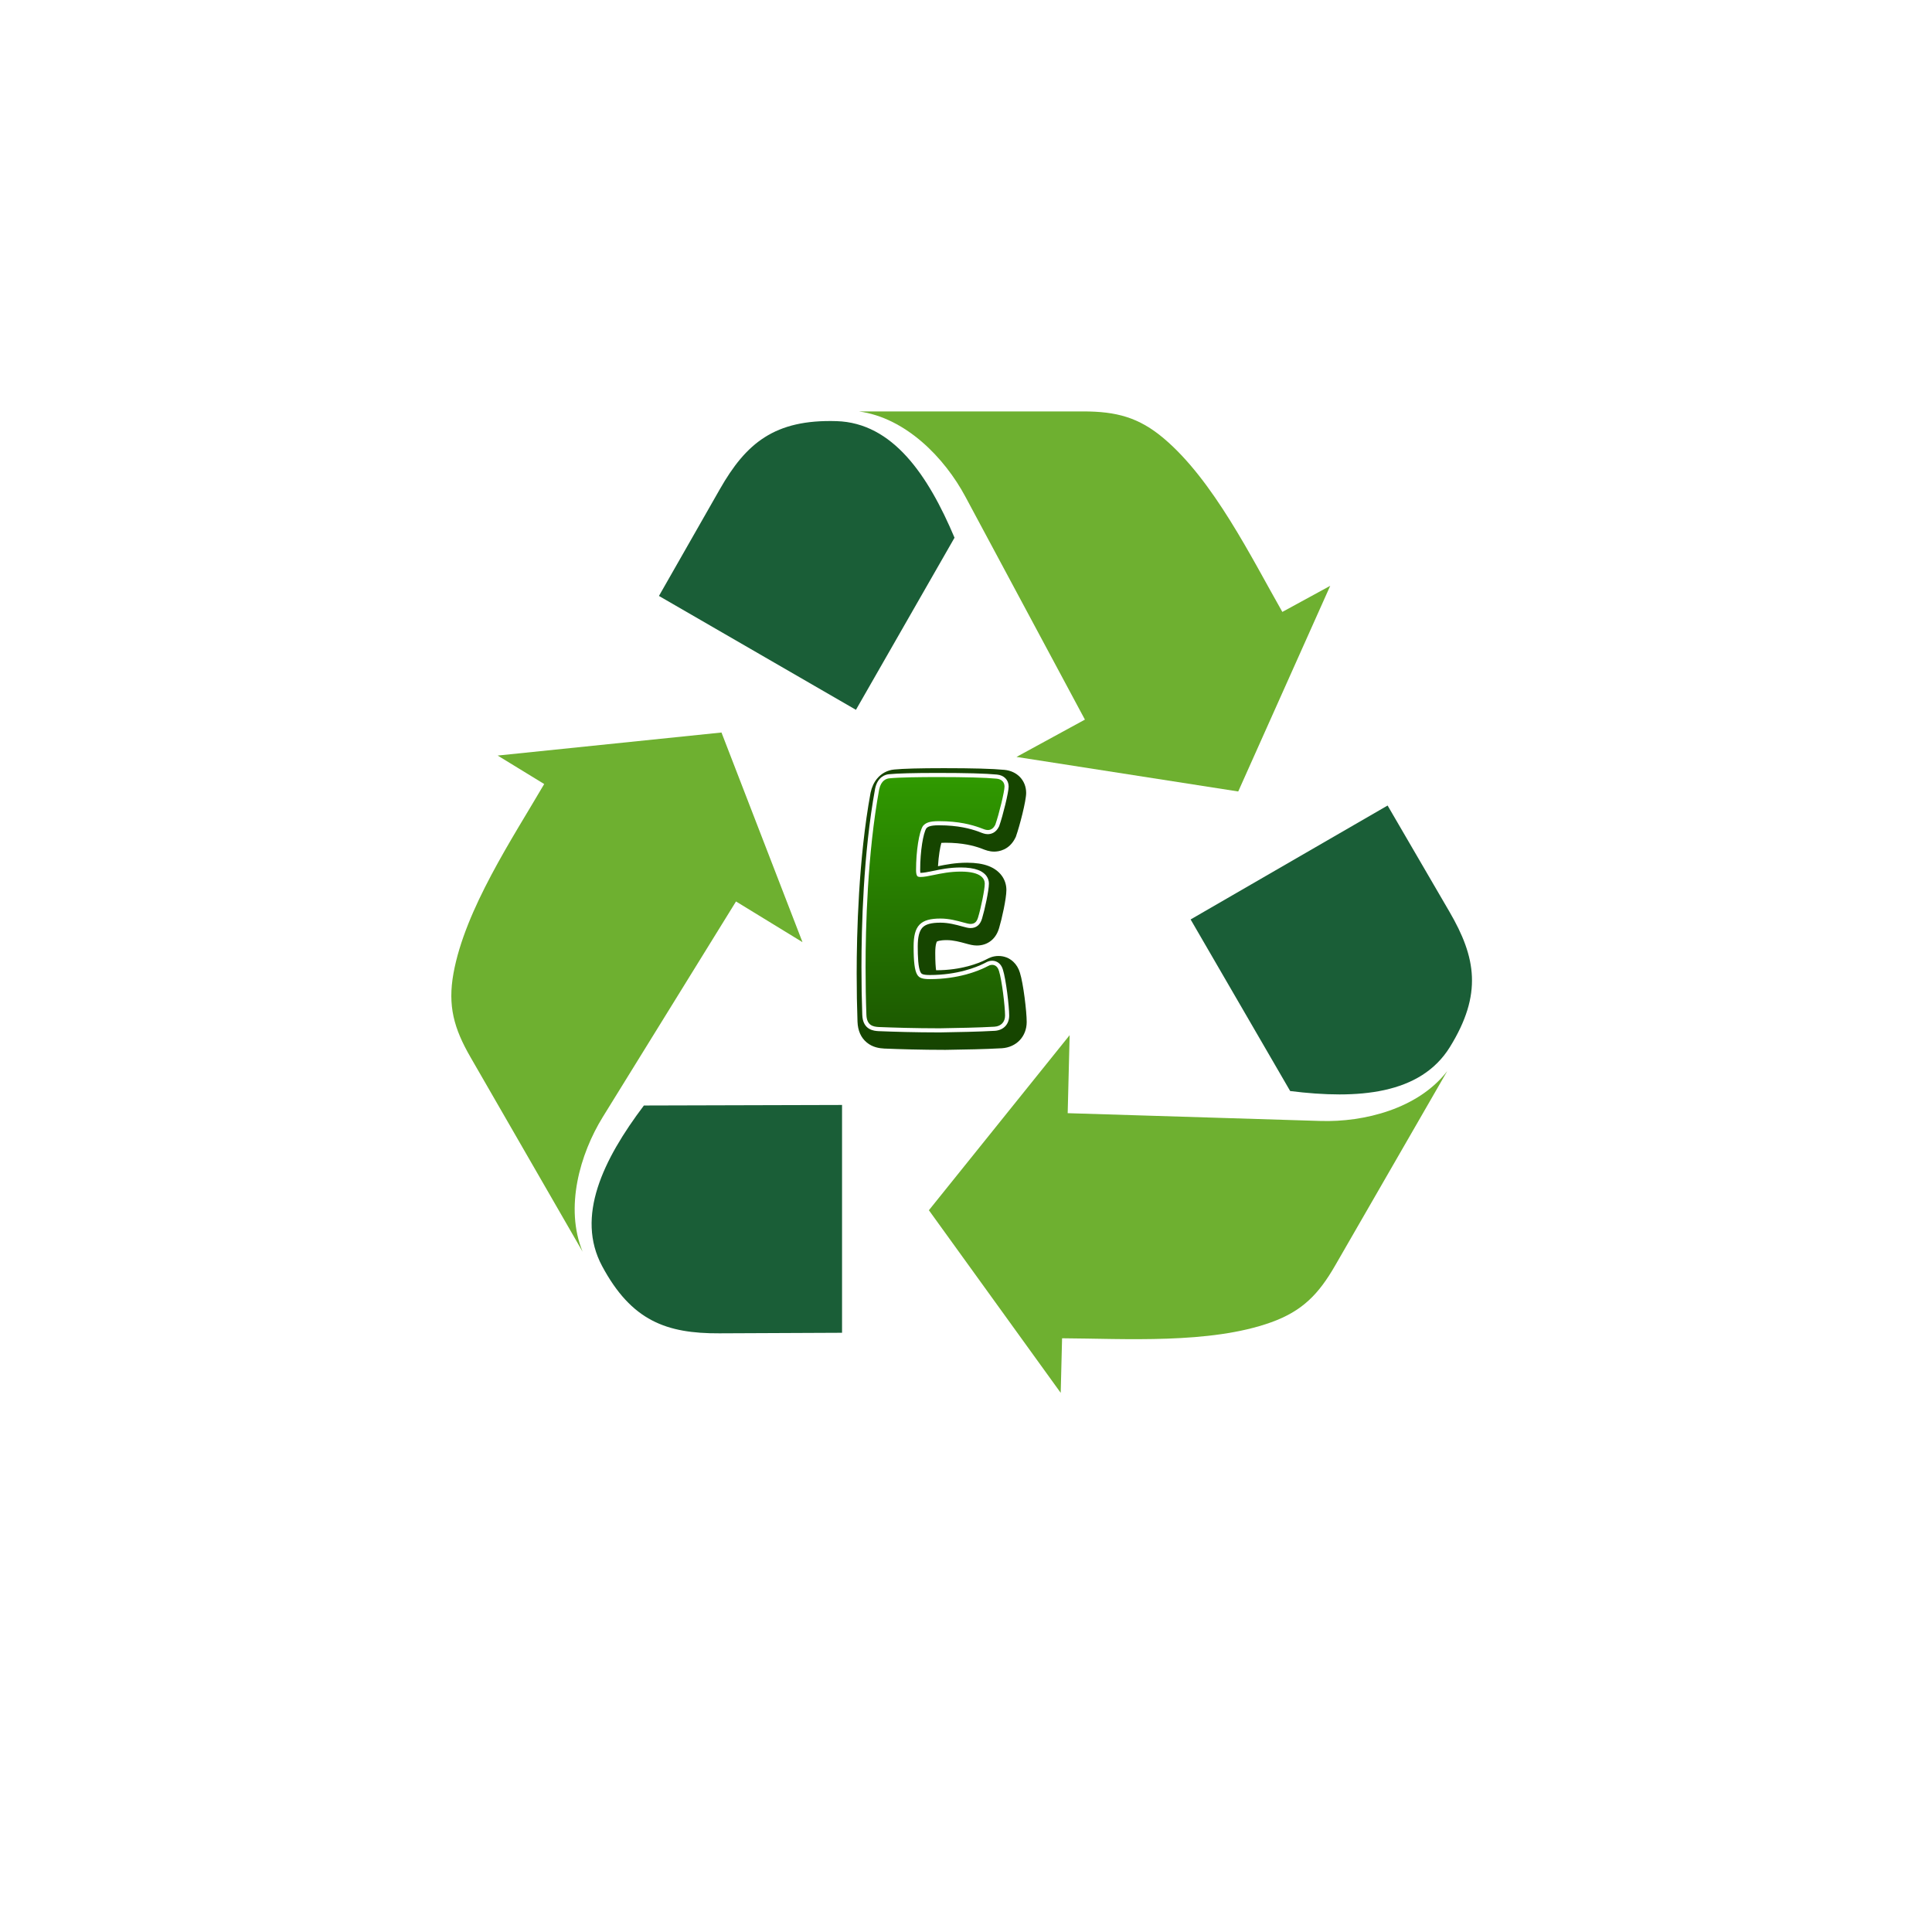 <svg xmlns="http://www.w3.org/2000/svg" xmlns:xlink="http://www.w3.org/1999/xlink" width="500" zoomAndPan="magnify" viewBox="0 0 375 375" height="500" preserveAspectRatio="xMidYMid meet" version="1.0"><defs><clipPath id="04d56628a8"><path d="M 180 200 L 281 200 L 281 270.355 L 180 270.355 Z M 180 200 " clip-rule="nonzero"/></clipPath><clipPath id="c469d9c2a2"><path d="M 166 79.855 L 259 79.855 L 259 154 L 166 154 Z M 166 79.855 " clip-rule="nonzero"/></clipPath><clipPath id="bf37eee70d"><path d="M 166.281 149.066 L 199.281 149.066 L 199.281 203.816 L 166.281 203.816 Z M 166.281 149.066 " clip-rule="nonzero"/></clipPath><clipPath id="4aff7ef567"><path d="M 168 150 L 196 150 L 196 200 L 168 200 Z M 168 150 " clip-rule="nonzero"/></clipPath><clipPath id="5893303782"><path d="M 182.227 199.59 C 177.66 199.59 173.383 199.457 170.598 199.344 L 170.59 199.344 C 169.457 199.285 168.242 199.047 168.168 196.965 C 168.062 194.141 168.008 191.023 168.008 187.707 C 168.008 180.199 168.352 165.738 170.645 153.238 L 170.648 153.223 C 171.02 151.473 172.035 151.125 172.613 151.074 C 174.609 150.871 178.801 150.828 181.965 150.828 C 187.484 150.828 191.23 150.93 193.418 151.137 C 194.395 151.219 194.977 151.793 194.977 152.672 C 194.977 153.602 193.918 157.996 193.207 160.02 L 193.195 160.055 L 193.18 160.086 C 192.852 160.766 192.363 161.109 191.734 161.109 C 191.34 161.109 190.938 160.949 190.375 160.727 C 190.305 160.699 190.23 160.668 190.152 160.641 C 188.633 160.102 186.16 159.387 182.227 159.387 C 180.34 159.387 179.66 159.727 179.148 160.316 C 178.395 161.438 177.805 165.176 177.805 168.867 C 177.805 169.434 177.879 169.82 178.023 170.016 C 178.07 170.078 178.18 170.223 178.656 170.223 C 179.367 170.223 180.234 170.043 181.238 169.832 C 182.652 169.539 184.414 169.176 186.48 169.176 C 190.535 169.176 191.141 170.641 191.141 171.516 C 191.141 172.652 190.395 176.262 189.855 178.031 C 189.598 178.945 189.152 179.336 188.371 179.336 C 188.035 179.336 187.59 179.211 186.91 179.027 C 185.773 178.715 184.219 178.289 182.543 178.289 C 178.648 178.289 177.332 179.656 177.332 183.707 C 177.332 186.707 177.535 188.34 178.016 189.16 C 178.402 189.824 179.027 190.047 180.496 190.047 C 186.016 190.047 189.855 188.457 191.25 187.773 L 191.262 187.766 C 191.406 187.699 191.531 187.633 191.637 187.574 C 191.926 187.422 192.199 187.277 192.574 187.277 C 192.945 187.277 193.602 187.43 193.898 188.453 C 194.457 190.164 195.082 195.371 195.082 197.129 C 195.082 198.375 194.297 199.199 193.035 199.281 C 189.824 199.465 186.078 199.527 182.453 199.59 Z M 182.227 199.59 " clip-rule="nonzero"/></clipPath><linearGradient x1="247.24" gradientTransform="matrix(0.062, 0, 0, 0.062, 166.281, 149.102)" y1="28" x2="247.24" gradientUnits="userSpaceOnUse" y2="820" id="b32fead0d7"><stop stop-opacity="1" stop-color="rgb(18.799%, 59.999%, 0%)" offset="0"/><stop stop-opacity="1" stop-color="rgb(18.768%, 59.901%, 0%)" offset="0.008"/><stop stop-opacity="1" stop-color="rgb(18.707%, 59.705%, 0%)" offset="0.016"/><stop stop-opacity="1" stop-color="rgb(18.646%, 59.509%, 0%)" offset="0.023"/><stop stop-opacity="1" stop-color="rgb(18.585%, 59.312%, 0%)" offset="0.031"/><stop stop-opacity="1" stop-color="rgb(18.526%, 59.117%, 0%)" offset="0.039"/><stop stop-opacity="1" stop-color="rgb(18.465%, 58.92%, 0%)" offset="0.047"/><stop stop-opacity="1" stop-color="rgb(18.404%, 58.725%, 0%)" offset="0.055"/><stop stop-opacity="1" stop-color="rgb(18.343%, 58.528%, 0%)" offset="0.062"/><stop stop-opacity="1" stop-color="rgb(18.282%, 58.331%, 0%)" offset="0.07"/><stop stop-opacity="1" stop-color="rgb(18.221%, 58.136%, 0%)" offset="0.078"/><stop stop-opacity="1" stop-color="rgb(18.159%, 57.939%, 0%)" offset="0.086"/><stop stop-opacity="1" stop-color="rgb(18.098%, 57.744%, 0%)" offset="0.094"/><stop stop-opacity="1" stop-color="rgb(18.037%, 57.547%, 0%)" offset="0.102"/><stop stop-opacity="1" stop-color="rgb(17.976%, 57.352%, 0%)" offset="0.109"/><stop stop-opacity="1" stop-color="rgb(17.915%, 57.155%, 0%)" offset="0.117"/><stop stop-opacity="1" stop-color="rgb(17.854%, 56.96%, 0%)" offset="0.125"/><stop stop-opacity="1" stop-color="rgb(17.793%, 56.763%, 0%)" offset="0.133"/><stop stop-opacity="1" stop-color="rgb(17.732%, 56.567%, 0%)" offset="0.141"/><stop stop-opacity="1" stop-color="rgb(17.671%, 56.371%, 0%)" offset="0.148"/><stop stop-opacity="1" stop-color="rgb(17.61%, 56.175%, 0%)" offset="0.156"/><stop stop-opacity="1" stop-color="rgb(17.551%, 55.978%, 0%)" offset="0.164"/><stop stop-opacity="1" stop-color="rgb(17.49%, 55.783%, 0%)" offset="0.172"/><stop stop-opacity="1" stop-color="rgb(17.429%, 55.586%, 0%)" offset="0.18"/><stop stop-opacity="1" stop-color="rgb(17.368%, 55.391%, 0%)" offset="0.188"/><stop stop-opacity="1" stop-color="rgb(17.307%, 55.194%, 0%)" offset="0.195"/><stop stop-opacity="1" stop-color="rgb(17.245%, 54.999%, 0%)" offset="0.203"/><stop stop-opacity="1" stop-color="rgb(17.184%, 54.802%, 0%)" offset="0.211"/><stop stop-opacity="1" stop-color="rgb(17.123%, 54.607%, 0%)" offset="0.219"/><stop stop-opacity="1" stop-color="rgb(17.062%, 54.41%, 0%)" offset="0.227"/><stop stop-opacity="1" stop-color="rgb(17.001%, 54.214%, 0%)" offset="0.234"/><stop stop-opacity="1" stop-color="rgb(16.94%, 54.018%, 0%)" offset="0.242"/><stop stop-opacity="1" stop-color="rgb(16.879%, 53.822%, 0%)" offset="0.25"/><stop stop-opacity="1" stop-color="rgb(16.818%, 53.625%, 0%)" offset="0.258"/><stop stop-opacity="1" stop-color="rgb(16.757%, 53.43%, 0%)" offset="0.266"/><stop stop-opacity="1" stop-color="rgb(16.696%, 53.233%, 0%)" offset="0.273"/><stop stop-opacity="1" stop-color="rgb(16.637%, 53.038%, 0%)" offset="0.281"/><stop stop-opacity="1" stop-color="rgb(16.576%, 52.841%, 0%)" offset="0.289"/><stop stop-opacity="1" stop-color="rgb(16.515%, 52.646%, 0%)" offset="0.297"/><stop stop-opacity="1" stop-color="rgb(16.454%, 52.449%, 0%)" offset="0.305"/><stop stop-opacity="1" stop-color="rgb(16.393%, 52.254%, 0%)" offset="0.312"/><stop stop-opacity="1" stop-color="rgb(16.331%, 52.057%, 0%)" offset="0.32"/><stop stop-opacity="1" stop-color="rgb(16.27%, 51.862%, 0%)" offset="0.328"/><stop stop-opacity="1" stop-color="rgb(16.209%, 51.665%, 0%)" offset="0.336"/><stop stop-opacity="1" stop-color="rgb(16.148%, 51.469%, 0%)" offset="0.344"/><stop stop-opacity="1" stop-color="rgb(16.087%, 51.273%, 0%)" offset="0.352"/><stop stop-opacity="1" stop-color="rgb(16.026%, 51.077%, 0%)" offset="0.359"/><stop stop-opacity="1" stop-color="rgb(15.965%, 50.88%, 0%)" offset="0.367"/><stop stop-opacity="1" stop-color="rgb(15.904%, 50.685%, 0%)" offset="0.375"/><stop stop-opacity="1" stop-color="rgb(15.843%, 50.488%, 0%)" offset="0.383"/><stop stop-opacity="1" stop-color="rgb(15.782%, 50.291%, 0%)" offset="0.391"/><stop stop-opacity="1" stop-color="rgb(15.721%, 50.096%, 0%)" offset="0.398"/><stop stop-opacity="1" stop-color="rgb(15.662%, 49.899%, 0%)" offset="0.406"/><stop stop-opacity="1" stop-color="rgb(15.601%, 49.704%, 0%)" offset="0.414"/><stop stop-opacity="1" stop-color="rgb(15.54%, 49.507%, 0%)" offset="0.422"/><stop stop-opacity="1" stop-color="rgb(15.479%, 49.312%, 0%)" offset="0.43"/><stop stop-opacity="1" stop-color="rgb(15.417%, 49.115%, 0%)" offset="0.438"/><stop stop-opacity="1" stop-color="rgb(15.356%, 48.92%, 0%)" offset="0.445"/><stop stop-opacity="1" stop-color="rgb(15.295%, 48.723%, 0%)" offset="0.453"/><stop stop-opacity="1" stop-color="rgb(15.234%, 48.528%, 0%)" offset="0.461"/><stop stop-opacity="1" stop-color="rgb(15.173%, 48.331%, 0%)" offset="0.469"/><stop stop-opacity="1" stop-color="rgb(15.112%, 48.135%, 0%)" offset="0.477"/><stop stop-opacity="1" stop-color="rgb(15.051%, 47.939%, 0%)" offset="0.484"/><stop stop-opacity="1" stop-color="rgb(14.99%, 47.743%, 0%)" offset="0.492"/><stop stop-opacity="1" stop-color="rgb(14.929%, 47.546%, 0%)" offset="0.5"/><stop stop-opacity="1" stop-color="rgb(14.868%, 47.351%, 0%)" offset="0.508"/><stop stop-opacity="1" stop-color="rgb(14.807%, 47.154%, 0%)" offset="0.516"/><stop stop-opacity="1" stop-color="rgb(14.746%, 46.959%, 0%)" offset="0.523"/><stop stop-opacity="1" stop-color="rgb(14.687%, 46.762%, 0%)" offset="0.531"/><stop stop-opacity="1" stop-color="rgb(14.626%, 46.567%, 0%)" offset="0.539"/><stop stop-opacity="1" stop-color="rgb(14.565%, 46.37%, 0%)" offset="0.547"/><stop stop-opacity="1" stop-color="rgb(14.503%, 46.175%, 0%)" offset="0.555"/><stop stop-opacity="1" stop-color="rgb(14.442%, 45.978%, 0%)" offset="0.562"/><stop stop-opacity="1" stop-color="rgb(14.381%, 45.782%, 0%)" offset="0.57"/><stop stop-opacity="1" stop-color="rgb(14.32%, 45.586%, 0%)" offset="0.578"/><stop stop-opacity="1" stop-color="rgb(14.259%, 45.39%, 0%)" offset="0.586"/><stop stop-opacity="1" stop-color="rgb(14.198%, 45.193%, 0%)" offset="0.594"/><stop stop-opacity="1" stop-color="rgb(14.137%, 44.998%, 0%)" offset="0.602"/><stop stop-opacity="1" stop-color="rgb(14.076%, 44.801%, 0%)" offset="0.609"/><stop stop-opacity="1" stop-color="rgb(14.015%, 44.606%, 0%)" offset="0.617"/><stop stop-opacity="1" stop-color="rgb(13.954%, 44.409%, 0%)" offset="0.625"/><stop stop-opacity="1" stop-color="rgb(13.893%, 44.214%, 0%)" offset="0.633"/><stop stop-opacity="1" stop-color="rgb(13.832%, 44.017%, 0%)" offset="0.641"/><stop stop-opacity="1" stop-color="rgb(13.773%, 43.822%, 0%)" offset="0.648"/><stop stop-opacity="1" stop-color="rgb(13.712%, 43.625%, 0%)" offset="0.656"/><stop stop-opacity="1" stop-color="rgb(13.651%, 43.43%, 0%)" offset="0.664"/><stop stop-opacity="1" stop-color="rgb(13.589%, 43.233%, 0%)" offset="0.672"/><stop stop-opacity="1" stop-color="rgb(13.528%, 43.037%, 0%)" offset="0.68"/><stop stop-opacity="1" stop-color="rgb(13.467%, 42.841%, 0%)" offset="0.688"/><stop stop-opacity="1" stop-color="rgb(13.406%, 42.645%, 0%)" offset="0.695"/><stop stop-opacity="1" stop-color="rgb(13.345%, 42.448%, 0%)" offset="0.703"/><stop stop-opacity="1" stop-color="rgb(13.284%, 42.253%, 0%)" offset="0.711"/><stop stop-opacity="1" stop-color="rgb(13.223%, 42.056%, 0%)" offset="0.719"/><stop stop-opacity="1" stop-color="rgb(13.162%, 41.859%, 0%)" offset="0.727"/><stop stop-opacity="1" stop-color="rgb(13.101%, 41.664%, 0%)" offset="0.734"/><stop stop-opacity="1" stop-color="rgb(13.04%, 41.467%, 0%)" offset="0.742"/><stop stop-opacity="1" stop-color="rgb(12.979%, 41.272%, 0%)" offset="0.75"/><stop stop-opacity="1" stop-color="rgb(12.918%, 41.075%, 0%)" offset="0.758"/><stop stop-opacity="1" stop-color="rgb(12.857%, 40.88%, 0%)" offset="0.766"/><stop stop-opacity="1" stop-color="rgb(12.798%, 40.683%, 0%)" offset="0.773"/><stop stop-opacity="1" stop-color="rgb(12.737%, 40.488%, 0%)" offset="0.781"/><stop stop-opacity="1" stop-color="rgb(12.675%, 40.291%, 0%)" offset="0.789"/><stop stop-opacity="1" stop-color="rgb(12.614%, 40.096%, 0%)" offset="0.797"/><stop stop-opacity="1" stop-color="rgb(12.553%, 39.899%, 0%)" offset="0.805"/><stop stop-opacity="1" stop-color="rgb(12.492%, 39.703%, 0%)" offset="0.812"/><stop stop-opacity="1" stop-color="rgb(12.431%, 39.507%, 0%)" offset="0.82"/><stop stop-opacity="1" stop-color="rgb(12.37%, 39.311%, 0%)" offset="0.828"/><stop stop-opacity="1" stop-color="rgb(12.309%, 39.114%, 0%)" offset="0.836"/><stop stop-opacity="1" stop-color="rgb(12.248%, 38.919%, 0%)" offset="0.844"/><stop stop-opacity="1" stop-color="rgb(12.187%, 38.722%, 0%)" offset="0.852"/><stop stop-opacity="1" stop-color="rgb(12.126%, 38.527%, 0%)" offset="0.859"/><stop stop-opacity="1" stop-color="rgb(12.065%, 38.33%, 0%)" offset="0.867"/><stop stop-opacity="1" stop-color="rgb(12.004%, 38.135%, 0%)" offset="0.875"/><stop stop-opacity="1" stop-color="rgb(11.943%, 37.938%, 0%)" offset="0.883"/><stop stop-opacity="1" stop-color="rgb(11.882%, 37.743%, 0%)" offset="0.891"/><stop stop-opacity="1" stop-color="rgb(11.823%, 37.546%, 0%)" offset="0.898"/><stop stop-opacity="1" stop-color="rgb(11.761%, 37.35%, 0%)" offset="0.906"/><stop stop-opacity="1" stop-color="rgb(11.7%, 37.154%, 0%)" offset="0.914"/><stop stop-opacity="1" stop-color="rgb(11.639%, 36.958%, 0%)" offset="0.922"/><stop stop-opacity="1" stop-color="rgb(11.578%, 36.761%, 0%)" offset="0.93"/><stop stop-opacity="1" stop-color="rgb(11.517%, 36.566%, 0%)" offset="0.938"/><stop stop-opacity="1" stop-color="rgb(11.456%, 36.369%, 0%)" offset="0.945"/><stop stop-opacity="1" stop-color="rgb(11.395%, 36.174%, 0%)" offset="0.953"/><stop stop-opacity="1" stop-color="rgb(11.334%, 35.977%, 0%)" offset="0.961"/><stop stop-opacity="1" stop-color="rgb(11.273%, 35.782%, 0%)" offset="0.969"/><stop stop-opacity="1" stop-color="rgb(11.212%, 35.585%, 0%)" offset="0.977"/><stop stop-opacity="1" stop-color="rgb(11.151%, 35.39%, 0%)" offset="0.984"/><stop stop-opacity="1" stop-color="rgb(11.09%, 35.193%, 0%)" offset="0.992"/><stop stop-opacity="1" stop-color="rgb(11.029%, 34.998%, 0%)" offset="1"/></linearGradient></defs><rect x="-37.5" width="450" fill="#ffffff" y="-37.5" height="450" fill-opacity="1"/><rect x="-37.5" width="450" fill="#ffffff" y="-37.5" height="450" fill-opacity="1"/><path fill="#1a5e37" d="M 163.441 214.473 L 124.98 214.578 C 117.008 225.141 111.727 236.148 116.867 245.742 C 122.566 256.379 129.367 258.844 139.625 258.797 L 163.441 258.691 Z M 163.441 214.473 " fill-opacity="1" fill-rule="evenodd"/><path fill="#6eb030" d="M 113.082 242.949 C 105.828 230.367 98.578 217.781 91.324 205.199 C 88.105 199.613 86.879 195.246 88.02 188.922 C 90.266 176.5 99.492 162.691 105.629 152.18 L 96.598 146.652 L 140.039 142.18 L 155.762 182.871 L 142.859 174.973 L 117.016 216.781 C 112.559 223.992 109.582 234.402 113.082 242.949 Z M 113.082 242.949 " fill-opacity="1" fill-rule="evenodd"/><path fill="#1a5e37" d="M 231.098 178.465 L 250.422 211.77 C 263.543 213.406 275.699 212.484 281.426 203.227 C 287.77 192.965 286.504 185.832 281.332 176.957 L 269.332 156.352 Z M 231.098 178.465 " fill-opacity="1" fill-rule="evenodd"/><g clip-path="url(#04d56628a8)"><path fill="#6eb030" d="M 280.902 207.906 C 273.648 220.492 266.395 233.074 259.141 245.656 C 255.922 251.242 252.758 254.488 246.719 256.66 C 234.855 260.926 218.305 259.824 206.148 259.758 L 205.883 270.352 L 180.297 234.906 L 207.617 200.926 L 207.238 216.066 L 256.309 217.578 C 264.773 217.84 275.262 215.215 280.902 207.906 Z M 280.902 207.906 " fill-opacity="1" fill-rule="evenodd"/></g><path fill="#1a5e37" d="M 166.137 137.777 L 185.273 104.367 C 180.125 92.168 173.254 82.082 162.387 81.742 C 150.34 81.367 144.805 86.035 139.719 94.957 L 127.902 115.672 Z M 166.137 137.777 " fill-opacity="1" fill-rule="evenodd"/><g clip-path="url(#c469d9c2a2)"><path fill="#6eb030" d="M 166.695 79.855 C 181.199 79.855 195.707 79.859 210.211 79.855 C 216.652 79.855 221.043 80.98 225.938 85.133 C 235.559 93.289 242.883 108.199 248.902 118.773 L 258.195 113.707 L 240.34 153.625 L 197.301 146.918 L 210.582 139.676 L 187.352 96.352 C 183.344 88.879 175.832 81.094 166.695 79.855 Z M 166.695 79.855 " fill-opacity="1" fill-rule="evenodd"/></g><g clip-path="url(#bf37eee70d)"><path fill="#164500" d="M 183.461 203.777 C 178.844 203.777 174.523 203.645 171.711 203.527 L 171.668 203.527 C 170.672 203.473 169.387 203.293 168.246 202.352 C 167.109 201.418 166.504 200.055 166.441 198.301 C 166.336 195.445 166.281 192.293 166.281 188.941 C 166.281 181.332 166.629 166.668 168.965 153.938 L 168.973 153.891 L 168.984 153.84 C 169.215 152.77 169.637 151.855 170.242 151.129 C 171.086 150.109 172.262 149.484 173.562 149.363 C 175.27 149.191 178.512 149.102 183.199 149.102 C 188.805 149.102 192.641 149.207 194.922 149.426 C 197.426 149.645 199.176 151.484 199.176 153.906 C 199.176 155.504 197.887 160.391 197.238 162.227 L 197.172 162.422 L 197.082 162.609 C 195.898 165.035 193.809 165.297 192.969 165.297 C 192.012 165.297 191.25 164.996 190.52 164.707 C 190.465 164.688 190.406 164.664 190.348 164.641 C 189.031 164.176 186.898 163.574 183.461 163.574 C 183.129 163.574 182.887 163.586 182.715 163.602 C 182.473 164.445 182.184 166.094 182.062 168.133 C 183.574 167.82 185.441 167.453 187.715 167.453 C 189.359 167.453 190.754 167.664 191.859 168.086 C 194.039 168.914 195.34 170.656 195.34 172.746 C 195.34 174.434 194.438 178.441 193.934 180.098 C 193.637 181.129 193.152 181.918 192.461 182.512 C 191.672 183.18 190.715 183.523 189.605 183.523 C 188.871 183.523 188.203 183.34 187.363 183.109 C 186.387 182.84 185.051 182.477 183.777 182.477 C 182.332 182.477 181.898 182.727 181.852 182.758 C 181.82 182.805 181.531 183.281 181.531 184.938 C 181.531 186.75 181.613 187.762 181.695 188.324 C 181.707 188.324 181.719 188.324 181.73 188.324 C 186.629 188.324 189.969 186.945 191.176 186.352 L 191.207 186.336 L 191.234 186.324 C 191.316 186.285 191.391 186.246 191.48 186.199 C 191.906 185.973 192.695 185.555 193.809 185.555 C 194.922 185.555 195.895 185.949 196.672 186.668 C 197.273 187.227 197.711 187.949 197.969 188.816 C 198.633 190.922 199.281 196.344 199.281 198.359 C 199.281 201.18 197.297 203.277 194.461 203.465 L 194.43 203.465 C 191.168 203.652 187.391 203.715 183.738 203.773 L 183.492 203.777 Z M 183.461 203.777 " fill-opacity="1" fill-rule="nonzero"/></g><path fill="#ffffff" d="M 182.227 200.391 C 177.648 200.391 173.355 200.258 170.566 200.145 L 170.547 200.145 C 169.707 200.098 167.473 199.98 167.367 196.992 C 167.262 194.16 167.207 191.035 167.207 187.707 C 167.207 180.172 167.551 165.656 169.855 153.098 L 169.859 153.074 L 169.863 153.055 C 170.359 150.73 171.883 150.336 172.535 150.277 C 174.168 150.113 177.34 150.027 181.965 150.027 C 187.508 150.027 191.277 150.129 193.488 150.34 C 194.879 150.461 195.777 151.375 195.777 152.676 C 195.777 153.785 194.664 158.293 193.965 160.285 L 193.938 160.363 L 193.902 160.438 C 193.277 161.719 192.273 161.91 191.73 161.91 C 191.191 161.91 190.699 161.719 190.078 161.473 C 190.012 161.445 189.941 161.418 189.871 161.391 C 188.406 160.871 186.023 160.188 182.227 160.188 C 180.441 160.188 180.031 160.523 179.789 160.797 C 179.211 161.719 178.605 165.125 178.605 168.867 C 178.605 169.141 178.625 169.316 178.645 169.422 C 178.648 169.422 178.652 169.422 178.656 169.422 C 179.285 169.422 180.113 169.25 181.074 169.051 C 182.523 168.75 184.328 168.375 186.48 168.375 C 187.859 168.375 188.996 168.543 189.855 168.867 C 190.438 169.09 190.906 169.391 191.254 169.766 C 191.707 170.254 191.945 170.859 191.945 171.516 C 191.945 172.824 191.137 176.578 190.625 178.258 C 190.27 179.504 189.508 180.137 188.371 180.137 C 187.926 180.137 187.438 180 186.699 179.801 C 185.605 179.5 184.109 179.09 182.543 179.09 C 180.781 179.09 179.676 179.387 179.059 180.031 C 178.438 180.68 178.133 181.879 178.133 183.707 C 178.133 185.535 178.199 187.887 178.707 188.758 C 178.844 188.988 178.992 189.25 180.496 189.25 C 185.848 189.25 189.551 187.715 190.895 187.055 L 190.918 187.043 C 191.047 186.984 191.156 186.926 191.262 186.871 C 191.59 186.695 192 186.477 192.574 186.477 C 193.102 186.477 193.582 186.664 193.965 187.016 C 194.289 187.316 194.516 187.707 194.668 188.219 C 195.258 190.059 195.883 195.32 195.883 197.129 C 195.883 198.812 194.785 199.973 193.086 200.082 L 193.074 200.082 C 189.852 200.266 186.098 200.328 182.469 200.391 L 182.242 200.395 L 182.227 200.395 Z M 182.227 200.391 " fill-opacity="1" fill-rule="nonzero"/><g clip-path="url(#4aff7ef567)"><g clip-path="url(#5893303782)"><path fill="url(#b32fead0d7)" d="M 168.008 150.828 L 168.008 199.59 L 195.082 199.59 L 195.082 150.828 Z M 168.008 150.828 " fill-rule="nonzero"/></g></g></svg>
